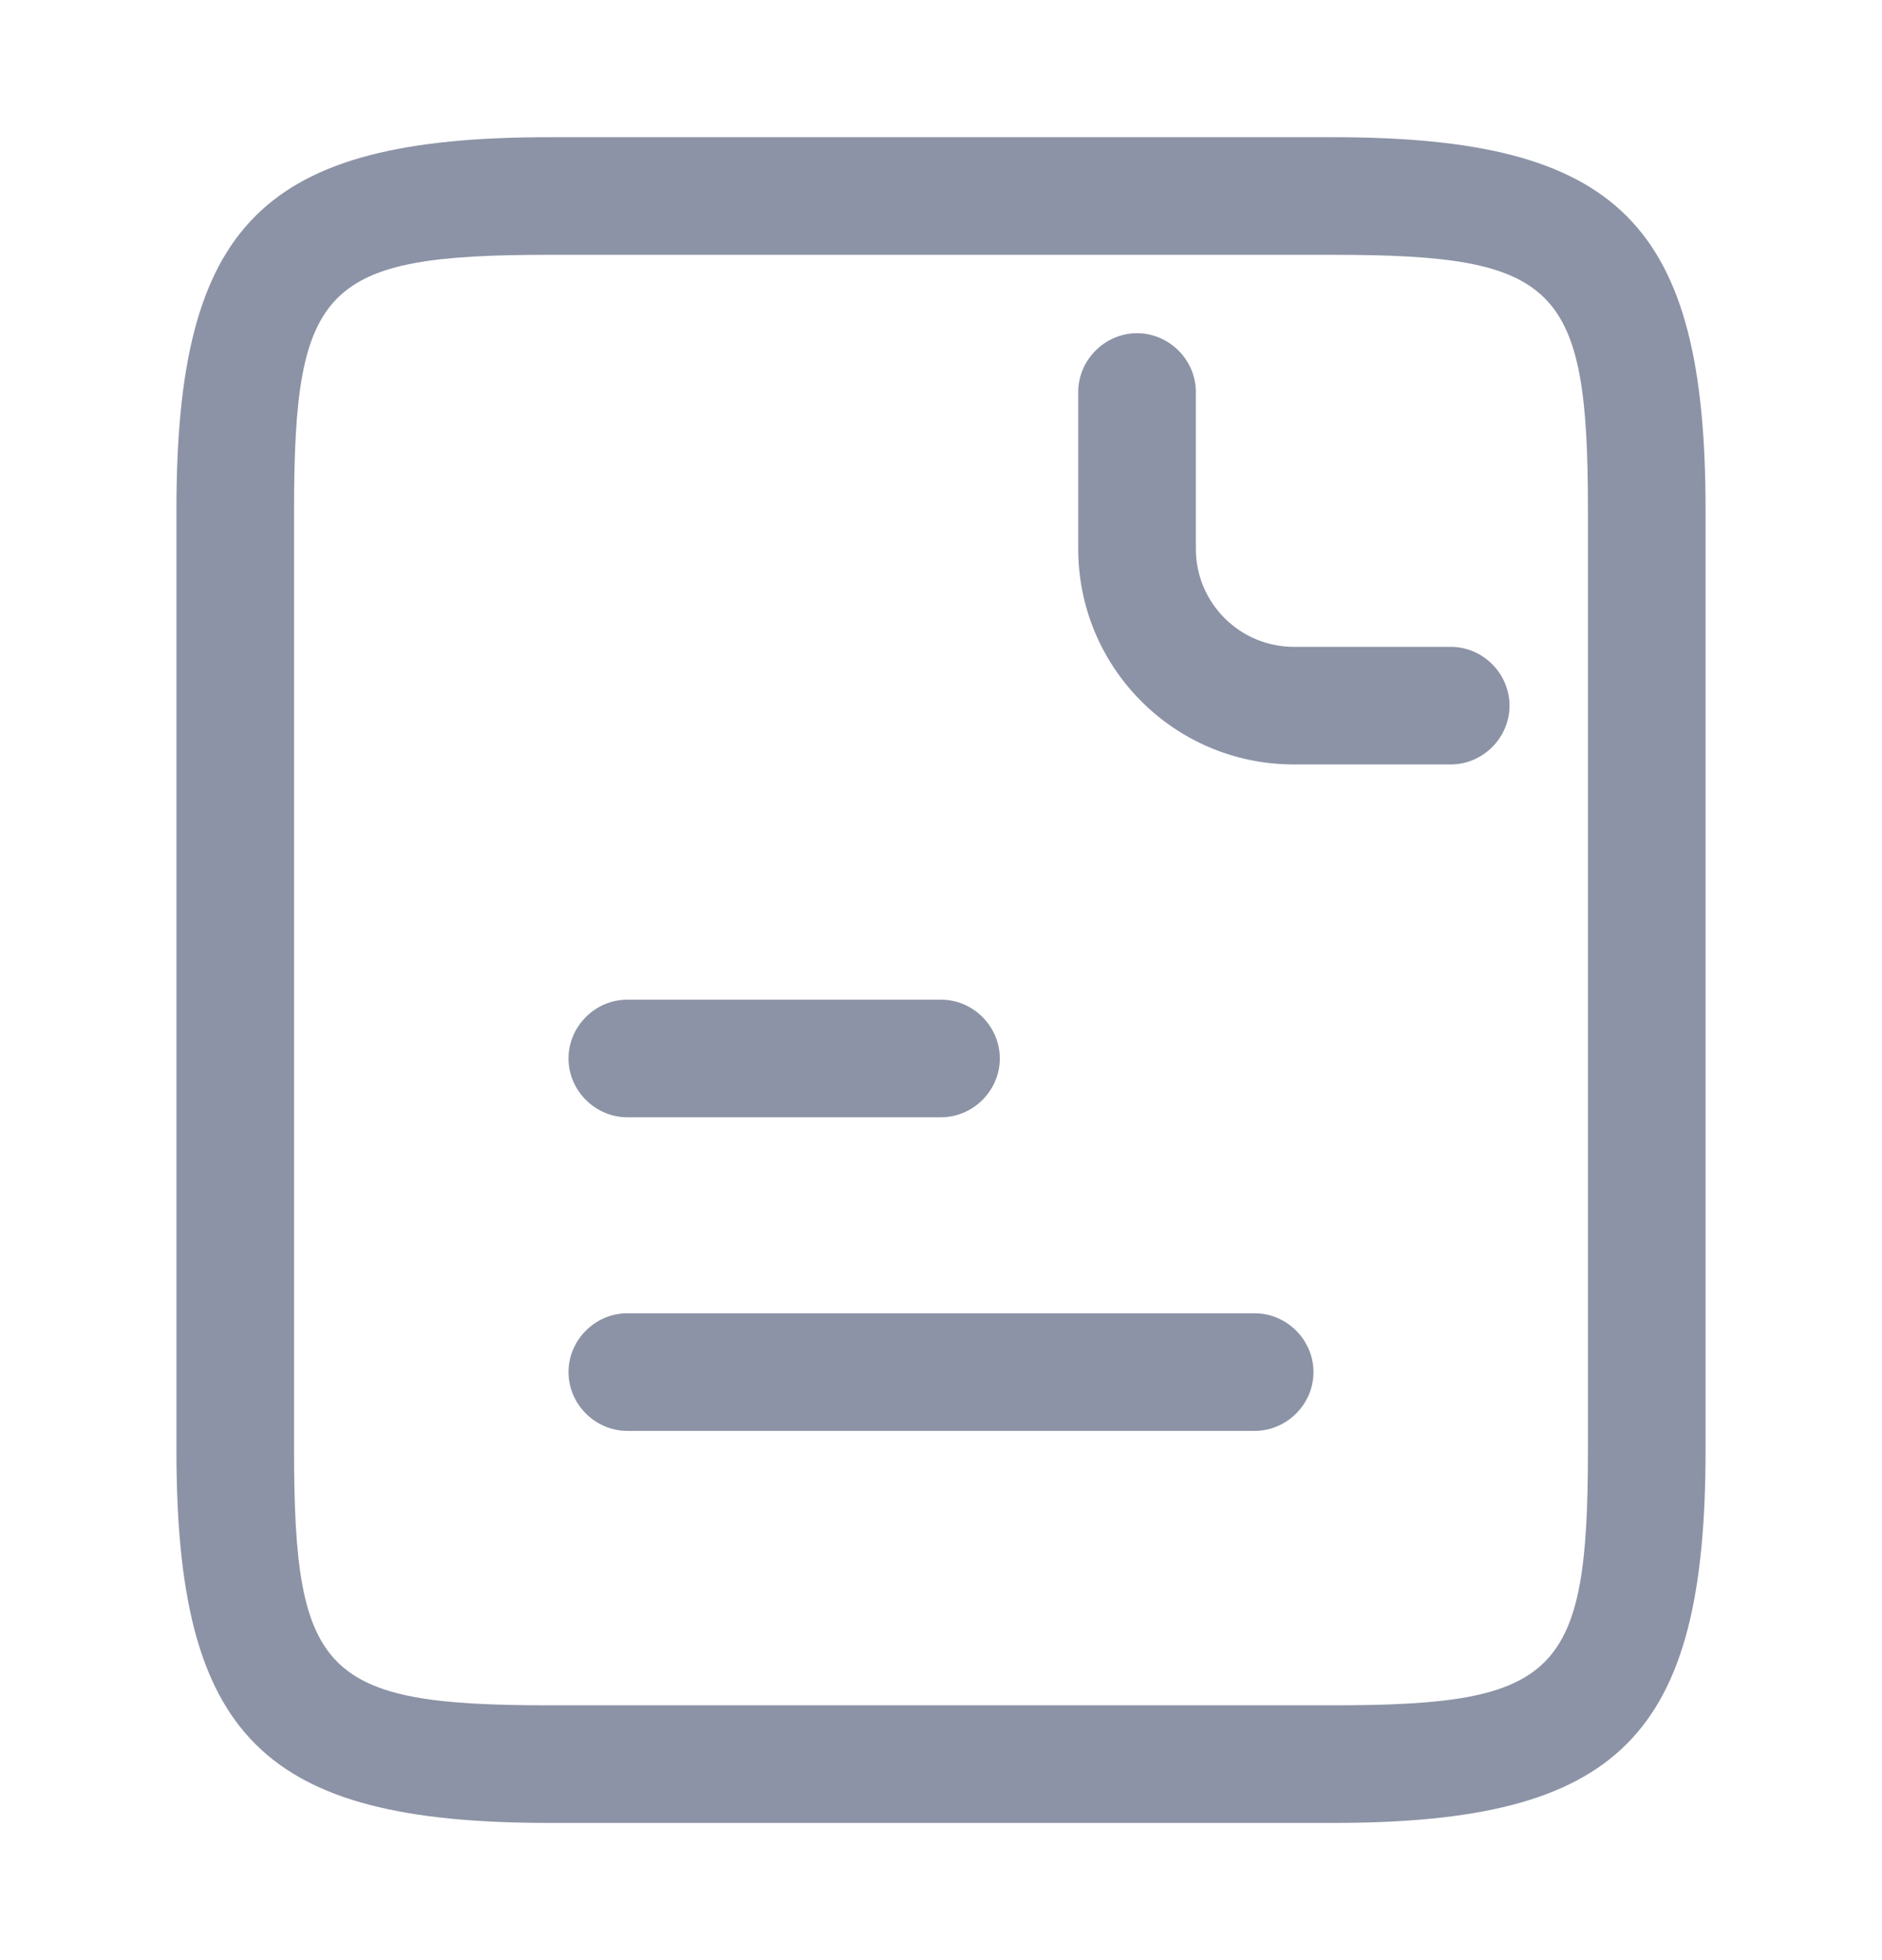 <svg width="24" height="25" viewBox="0 0 24 25" fill="none" xmlns="http://www.w3.org/2000/svg">
<path d="M17 23.25H7C3.35 23.25 2.25 22.15 2.25 18.5V6.5C2.25 2.85 3.35 1.75 7 1.75H17C20.65 1.75 21.75 2.85 21.75 6.5V18.5C21.75 22.15 20.65 23.25 17 23.25ZM7 3.25C4.14 3.25 3.75 3.64 3.75 6.5V18.5C3.75 21.36 4.14 21.75 7 21.75H17C19.86 21.75 20.25 21.36 20.25 18.5V6.5C20.25 3.64 19.86 3.25 17 3.25H7Z" fill="#8C93A6"/>
<path d="M18.5 9.75H16.5C14.98 9.75 13.75 8.52 13.75 7V5C13.75 4.59 14.09 4.25 14.5 4.25C14.91 4.25 15.25 4.59 15.25 5V7C15.25 7.69 15.81 8.25 16.5 8.25H18.5C18.91 8.25 19.25 8.59 19.25 9C19.25 9.41 18.91 9.75 18.5 9.75Z" fill="#8C93A6"/>
<path d="M12 14.25H8C7.59 14.25 7.25 13.91 7.25 13.5C7.25 13.09 7.59 12.75 8 12.75H12C12.41 12.75 12.75 13.09 12.75 13.5C12.75 13.91 12.41 14.25 12 14.25Z" fill="#8C93A6"/>
<path d="M16 18.25H8C7.59 18.25 7.25 17.91 7.25 17.5C7.25 17.09 7.59 16.75 8 16.75H16C16.41 16.75 16.75 17.09 16.75 17.5C16.75 17.91 16.41 18.25 16 18.25Z" fill="#8C93A6"/>
</svg>
